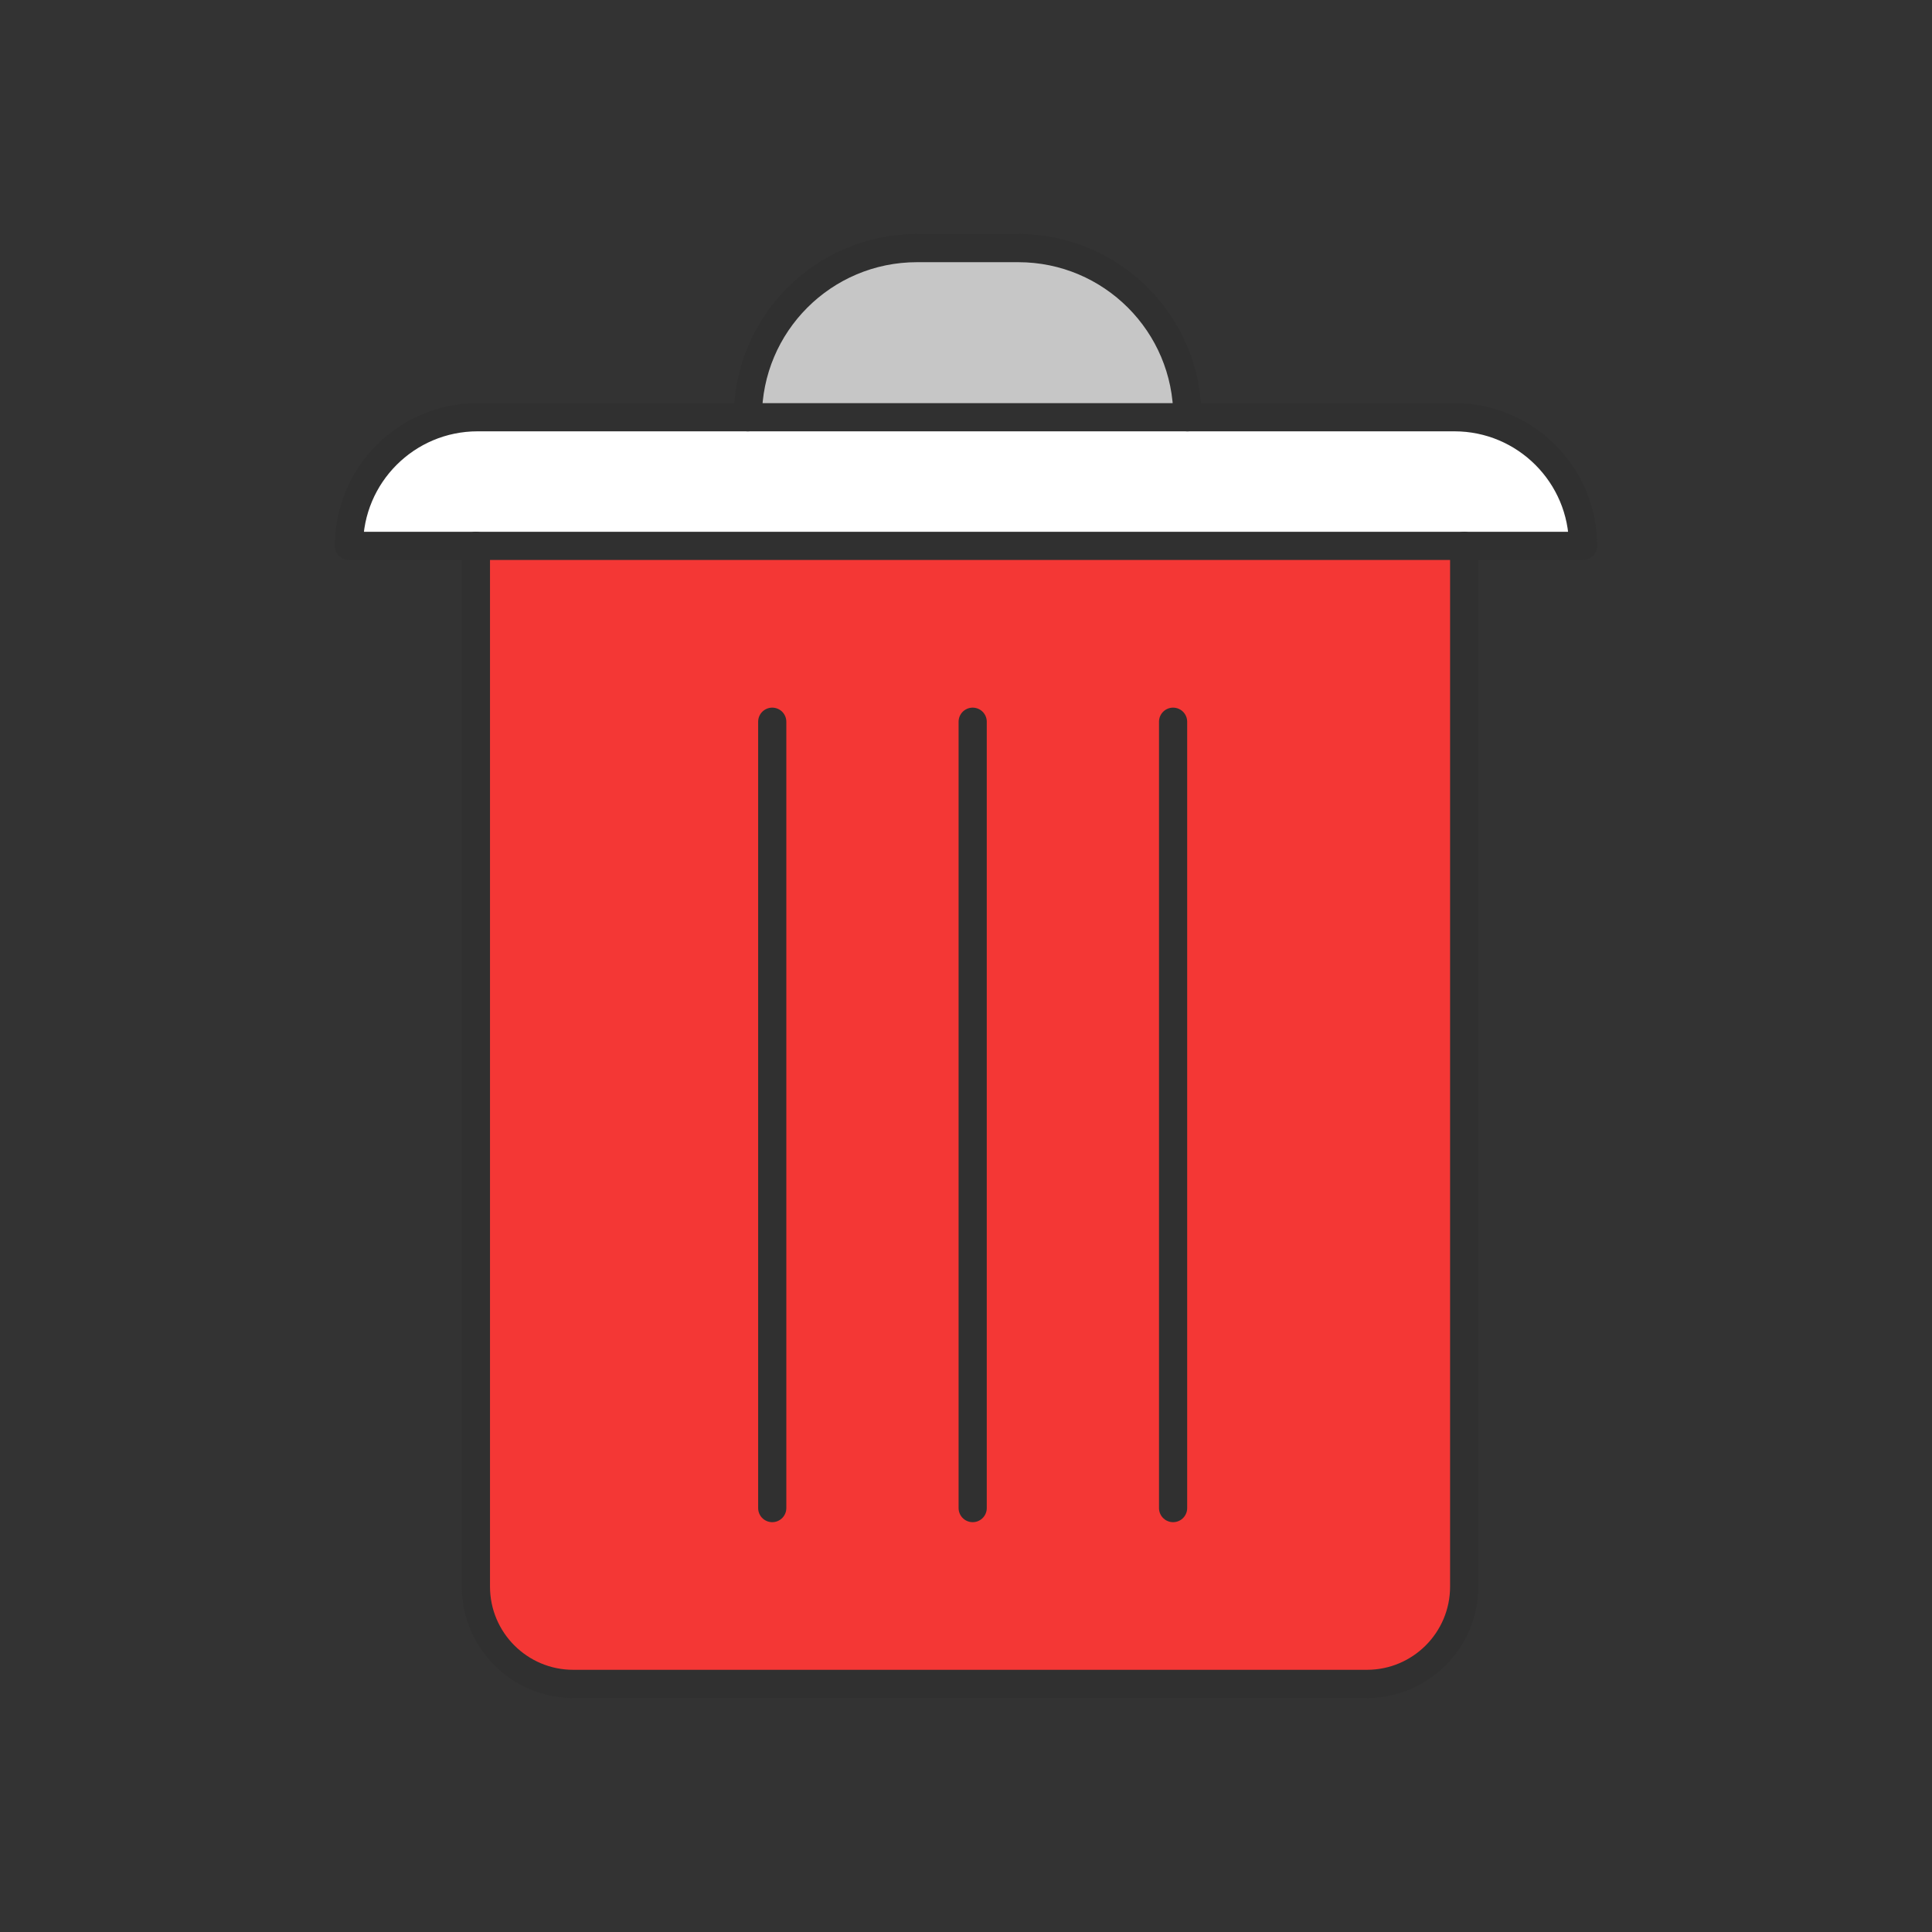 <?xml version="1.0" ?><svg style="enable-background:new 0 0 48 48;" version="1.1" viewBox="0 0 48 48" xml:space="preserve" xmlns="http://www.w3.org/2000/svg" xmlns:xlink="http://www.w3.org/1999/xlink"><rect x="0" y="0" width="48" height="48" fill="#333333" stroke="none"/><g id="Icons"><g><path d="M29.626,10.346h-10.921l0,0c0-2.321,1.882-4.203,4.203-4.203h2.515    C27.744,6.143,29.626,8.024,29.626,10.346L29.626,10.346z" style="fill:#C6C6C6;"/><path d="M39.33,13.562H8.67l0,0c0-1.765,1.431-3.196,3.196-3.196h24.269    C37.9,10.367,39.33,11.798,39.33,13.562L39.33,13.562z" style="fill:#FFFFFF;"/><path d="M33.96,41.836H14.242c-1.335,0-2.418-1.082-2.418-2.418v-25.856h24.552v25.856    C36.377,40.754,35.295,41.836,33.96,41.836z" style="fill:#F43735;"/><path d="    M36.377,13.562v25.856c0,1.335-1.082,2.418-2.418,2.418H14.242c-1.335,0-2.418-1.082-2.418-2.418v-25.856" style="fill:none;stroke:#303030;stroke-width:0.7;stroke-linecap:round;stroke-linejoin:round;stroke-miterlimit:10;"/><path d="    M39.33,13.562H8.67l0,0c0-1.765,1.431-3.196,3.196-3.196h24.269C37.9,10.367,39.33,11.798,39.33,13.562    L39.33,13.562z" style="fill:none;stroke:#303030;stroke-width:0.7;stroke-linecap:round;stroke-linejoin:round;stroke-miterlimit:10;"/><path d="    M18.58,10.367L18.58,10.367c0-2.321,1.882-4.203,4.203-4.203h2.515c2.321,0,4.203,1.882,4.203,4.203    l0,0" style="fill:none;stroke:#303030;stroke-width:0.7;stroke-linecap:round;stroke-linejoin:round;stroke-miterlimit:10;"/><line style="fill:none;stroke:#303030;stroke-width:0.7;stroke-linecap:round;stroke-linejoin:round;stroke-miterlimit:10;" x1="19.186" x2="19.186" y1="17.931" y2="37.468"/><line style="fill:none;stroke:#303030;stroke-width:0.7;stroke-linecap:round;stroke-linejoin:round;stroke-miterlimit:10;" x1="24.166" x2="24.166" y1="17.931" y2="37.468"/><line style="fill:none;stroke:#303030;stroke-width:0.7;stroke-linecap:round;stroke-linejoin:round;stroke-miterlimit:10;" x1="29.145" x2="29.145" y1="17.931" y2="37.468"/></g></g></svg>
